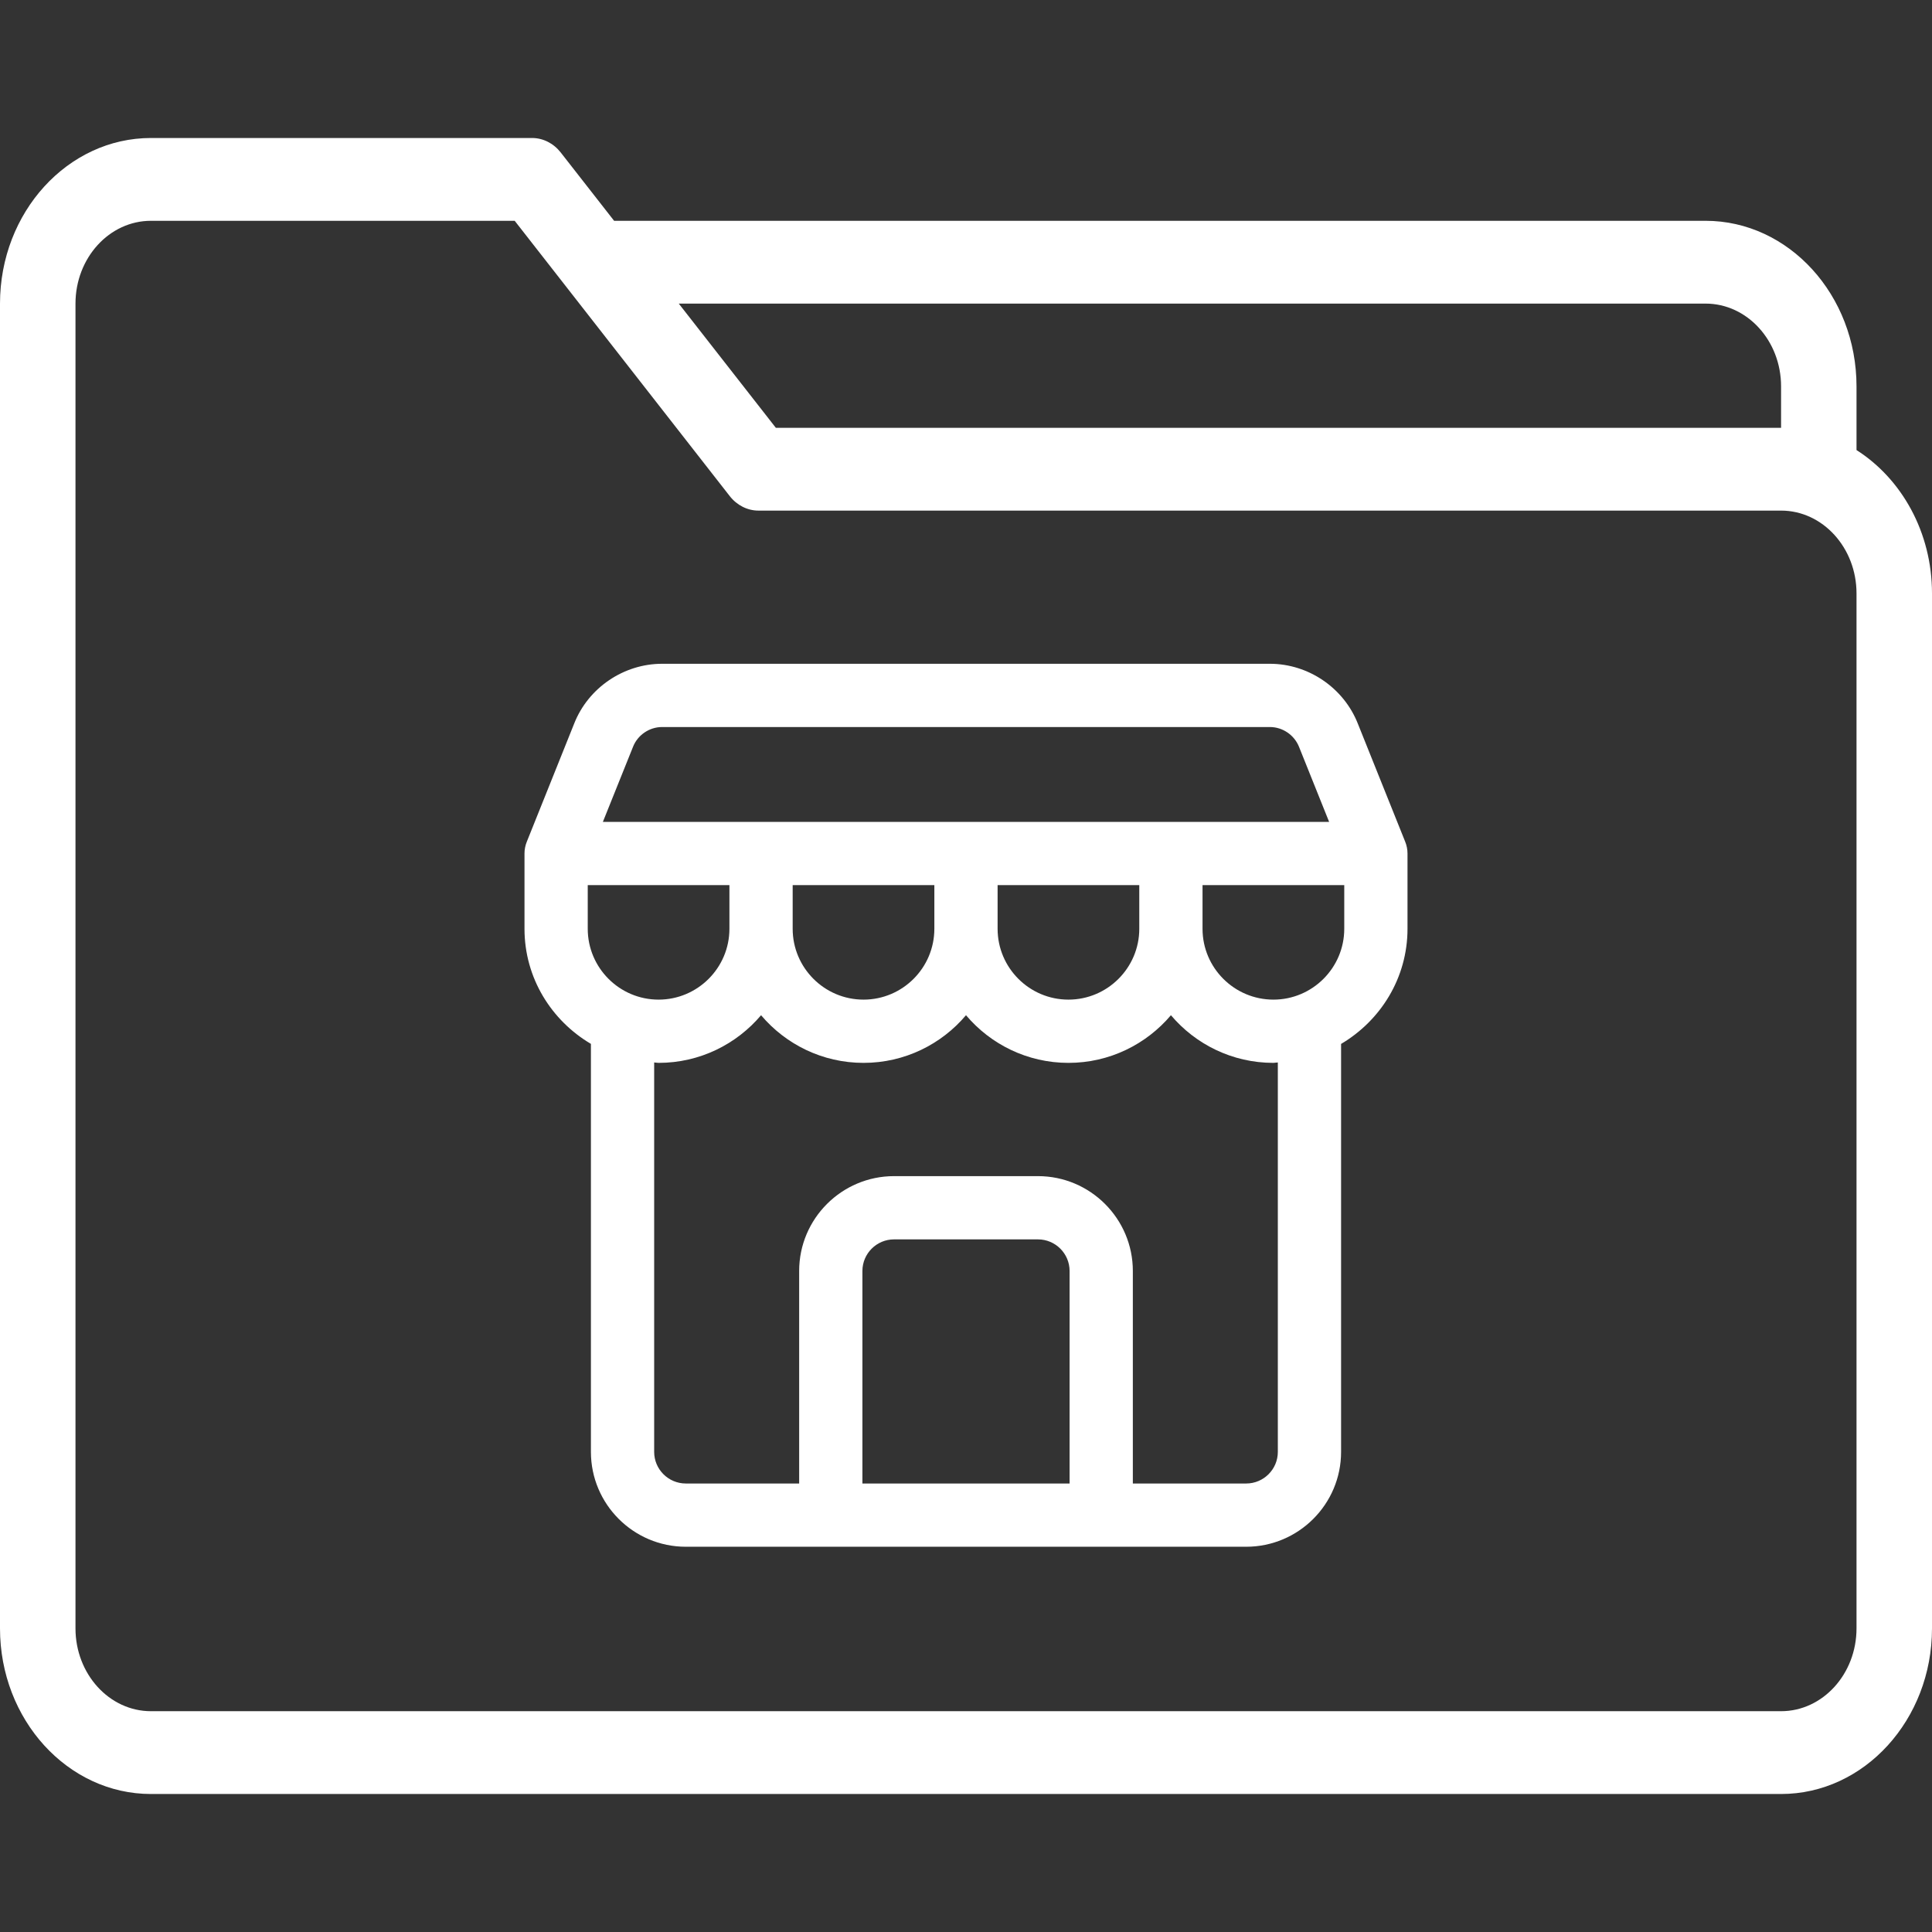 <svg width="42" height="42" viewBox="0 0 42 42" fill="none" xmlns="http://www.w3.org/2000/svg">
<rect x="0" y="0" width="42" height="42" fill="#333333" stroke="none"/>
<path d="M40.359 9.784V8.4C40.359 6.415 38.887 4.8 37.078 4.8H13.35L12.189 3.314C12.033 3.115 11.806 3 11.566 3H3.281C1.472 3 0 4.615 0 6.6V35.4C0 37.385 1.472 39 3.281 39H38.719C40.528 39 42 37.385 42 35.4V12.9C42 11.57 41.339 10.408 40.359 9.784ZM14.756 6.6H37.078C37.983 6.6 38.719 7.407 38.719 8.4V9.3H16.866L14.756 6.6ZM40.359 35.4C40.359 36.392 39.623 37.2 38.719 37.2H3.281C2.377 37.2 1.641 36.392 1.641 35.4V6.6C1.641 5.607 2.377 4.8 3.281 4.8H11.189L12.35 6.286L15.865 10.786C16.021 10.985 16.249 11.1 16.488 11.1H38.719C39.623 11.1 40.359 11.907 40.359 12.9V35.4Z" fill="white"/>
<path d="M12.846 22.693V31.563C12.846 32.7 13.771 33.625 14.909 33.625H27.091C28.228 33.625 29.154 32.7 29.154 31.563V22.694C30.013 22.186 30.598 21.26 30.598 20.191V18.555C30.598 18.468 30.581 18.38 30.548 18.299L29.518 15.731C29.211 14.953 28.443 14.43 27.607 14.43H14.393C13.557 14.43 12.789 14.953 12.483 15.728L11.452 18.299C11.419 18.38 11.402 18.468 11.402 18.555V20.191C11.402 21.26 11.987 22.186 12.846 22.693ZM23.252 32.25H18.748V27.63C18.748 27.251 19.057 26.943 19.436 26.943H22.564C22.943 26.943 23.252 27.251 23.252 27.63V32.25ZM27.779 31.563C27.779 31.942 27.47 32.25 27.091 32.25H24.627V27.63C24.627 26.493 23.701 25.568 22.564 25.568H19.436C18.299 25.568 17.373 26.493 17.373 27.63V32.25H14.909C14.53 32.25 14.221 31.942 14.221 31.563V23.097C14.254 23.098 14.284 23.106 14.317 23.106C15.21 23.106 16.009 22.703 16.545 22.07C17.08 22.703 17.88 23.106 18.772 23.106C19.665 23.106 20.465 22.703 21 22.07C21.535 22.703 22.335 23.106 23.227 23.106C24.12 23.106 24.919 22.703 25.455 22.07C25.99 22.703 26.79 23.106 27.683 23.106C27.715 23.106 27.746 23.097 27.779 23.097V31.563ZM17.232 20.191V19.242H20.312V20.191C20.312 21.04 19.622 21.731 18.772 21.731C17.923 21.731 17.232 21.04 17.232 20.191ZM21.687 20.191V19.242H24.767V20.191C24.767 21.04 24.076 21.731 23.227 21.731C22.378 21.731 21.687 21.04 21.687 20.191ZM29.223 19.242V20.191C29.223 21.04 28.532 21.731 27.683 21.731C26.833 21.731 26.142 21.04 26.142 20.191V19.242H29.223ZM13.761 16.236C13.862 15.978 14.117 15.805 14.393 15.805H27.607C27.883 15.805 28.138 15.978 28.241 16.239L28.894 17.867H13.106L13.761 16.236ZM12.777 19.242H15.857V20.191C15.857 21.04 15.166 21.731 14.317 21.731C13.468 21.731 12.777 21.04 12.777 20.191V19.242Z" fill="white"/>
</svg>
